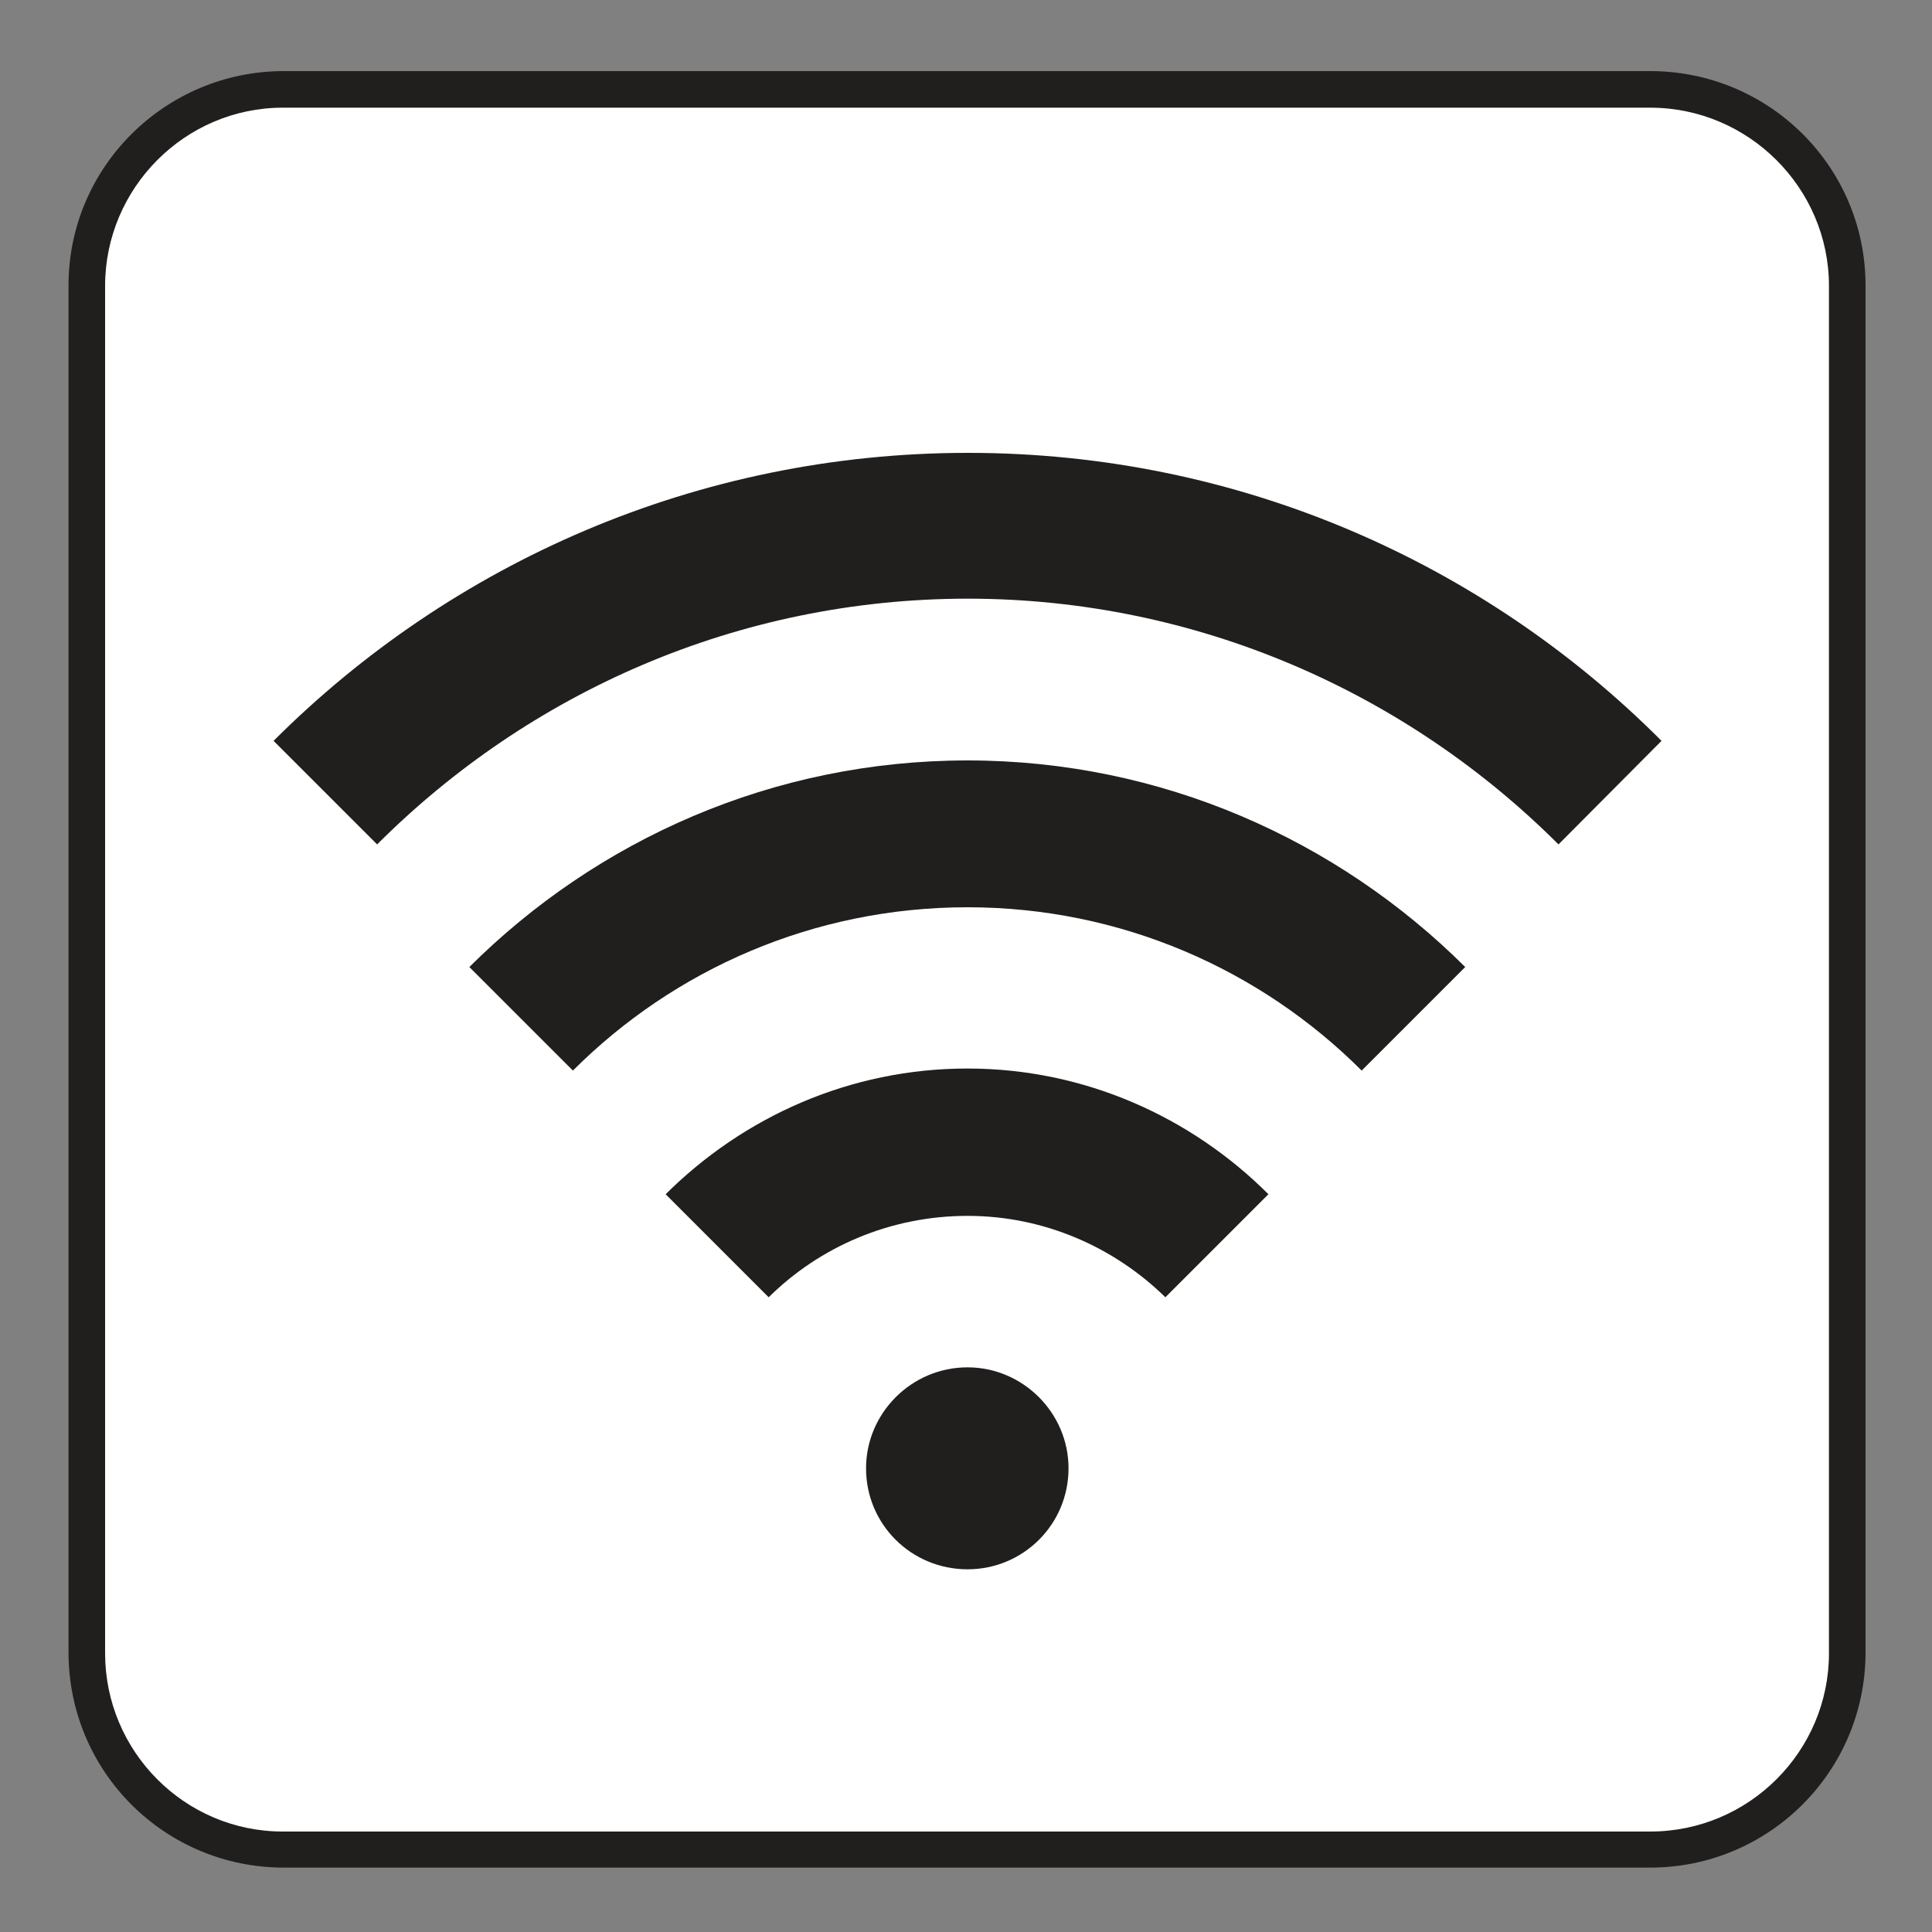 <?xml version="1.0" encoding="UTF-8" standalone="no"?>
<!-- Created with Inkscape (http://www.inkscape.org/) -->

<svg
   xmlns:dc="http://purl.org/dc/elements/1.1/"
   xmlns:cc="http://creativecommons.org/ns#"
   xmlns:rdf="http://www.w3.org/1999/02/22-rdf-syntax-ns#"
   xmlns:svg="http://www.w3.org/2000/svg"
   xmlns="http://www.w3.org/2000/svg"
   xmlns:sodipodi="http://sodipodi.sourceforge.net/DTD/sodipodi-0.dtd"
   xmlns:inkscape="http://www.inkscape.org/namespaces/inkscape"
   width="3.75mm"
   height="3.75mm"
   viewBox="0 0 3.75 3.75"
   version="1.1"
   id="svg13826"
   inkscape:version="0.92.1 r15371"
   sodipodi:docname="wifi_light.svg">
  <rect x="0" y="0" width="3.75" height="3.75" fill="#808080" stroke="none"/>
  <defs
     id="defs13820" />
  <sodipodi:namedview
     id="base"
     pagecolor="#ffffff"
     bordercolor="#666666"
     borderopacity="1.0"
     inkscape:pageopacity="0.0"
     inkscape:pageshadow="2"
     inkscape:zoom="30.586462"
     inkscape:cx="6.3901835"
     inkscape:cy="6.5754939"
     inkscape:document-units="mm"
     inkscape:current-layer="layer1"
     showgrid="false"
     inkscape:window-width="742"
     inkscape:window-height="651"
     inkscape:window-x="577"
     inkscape:window-y="81"
     inkscape:window-maximized="0"
     showguides="true"
     inkscape:guide-bbox="true"
     gridtolerance="10"
     guidetolerance="2">
    <inkscape:grid
       type="xygrid"
       id="grid13828" />
    <sodipodi:guide
       position="0.13,3.848"
       orientation="1,0"
       id="guide20533"
       inkscape:locked="false" />
    <sodipodi:guide
       position="1.917,3.613"
       orientation="0,1"
       id="guide20535"
       inkscape:locked="false" />
  </sodipodi:namedview>
  <g
     inkscape:label="Layer 1"
     inkscape:groupmode="layer"
     id="layer1"
     transform="translate(0,-293.25)">
    <path
       inkscape:connector-curvature="0"
       id="path13739"
       d="m 3.203,296.875 c 0.23,0 0.418,-0.186 0.418,-0.418 v -2.653 c 0,-0.23 -0.187,-0.416 -0.418,-0.416 H 0.551 c -0.23,0 -0.418,0.186 -0.418,0.416 v 2.653 c 0,0.232 0.187,0.418 0.418,0.418 z m 0,0"
       style="fill:#211e1e;fill-opacity:1;fill-rule:nonzero;stroke:none;stroke-width:0.353" />
    <path
       inkscape:connector-curvature="0"
       id="path13741"
       d="m 0.549,293.459 c -0.19,0 -0.345,0.156 -0.345,0.346 v 2.654 c 0,0.19 0.154,0.346 0.345,0.346 H 3.203 c 0.192,0 0.347,-0.156 0.347,-0.346 v -2.654 c 0,-0.19 -0.156,-0.346 -0.347,-0.346 z m 0,0"
       style="fill:#ffffff;fill-opacity:1;fill-rule:nonzero;stroke:none;stroke-width:0.353" />
    <path
       inkscape:connector-curvature="0"
       id="path13743"
       d="m 1.878,295.324 c -0.229,0 -0.435,0.094 -0.586,0.244 l 0.2,0.2 c 0.099,-0.098 0.236,-0.158 0.386,-0.158 0.149,0 0.285,0.061 0.384,0.158 l 0.2,-0.2 c -0.15,-0.15 -0.357,-0.244 -0.584,-0.244"
       style="fill:#211e1e;fill-opacity:1;fill-rule:nonzero;stroke:none;stroke-width:0.353" />
    <path
       inkscape:connector-curvature="0"
       id="path13745"
       d="m 1.878,294.726 c -0.378,0 -0.719,0.154 -0.967,0.401 l 0.201,0.201 c 0.196,-0.196 0.467,-0.317 0.766,-0.317 0.298,0 0.569,0.121 0.765,0.317 l 0.201,-0.201 c -0.248,-0.247 -0.59,-0.401 -0.966,-0.401"
       style="fill:#211e1e;fill-opacity:1;fill-rule:nonzero;stroke:none;stroke-width:0.353" />
    <path
       inkscape:connector-curvature="0"
       id="path13747"
       d="m 1.878,294.412 c 0.446,0 0.853,0.183 1.147,0.477 l 0.2,-0.201 c -0.345,-0.346 -0.821,-0.559 -1.346,-0.559 -0.526,0 -1.003,0.214 -1.348,0.559 l 0.201,0.201 c 0.294,-0.294 0.699,-0.477 1.147,-0.477"
       style="fill:#211e1e;fill-opacity:1;fill-rule:nonzero;stroke:none;stroke-width:0.353" />
    <path
       inkscape:connector-curvature="0"
       id="path13749"
       d="m 1.681,296.1 c 0,-0.107 0.088,-0.196 0.197,-0.196 0.107,0 0.196,0.088 0.196,0.196 0,0.109 -0.088,0.196 -0.196,0.196 -0.109,0 -0.197,-0.087 -0.197,-0.196"
       style="fill:#211e1e;fill-opacity:1;fill-rule:nonzero;stroke:none;stroke-width:0.353" />
  </g>
</svg>
